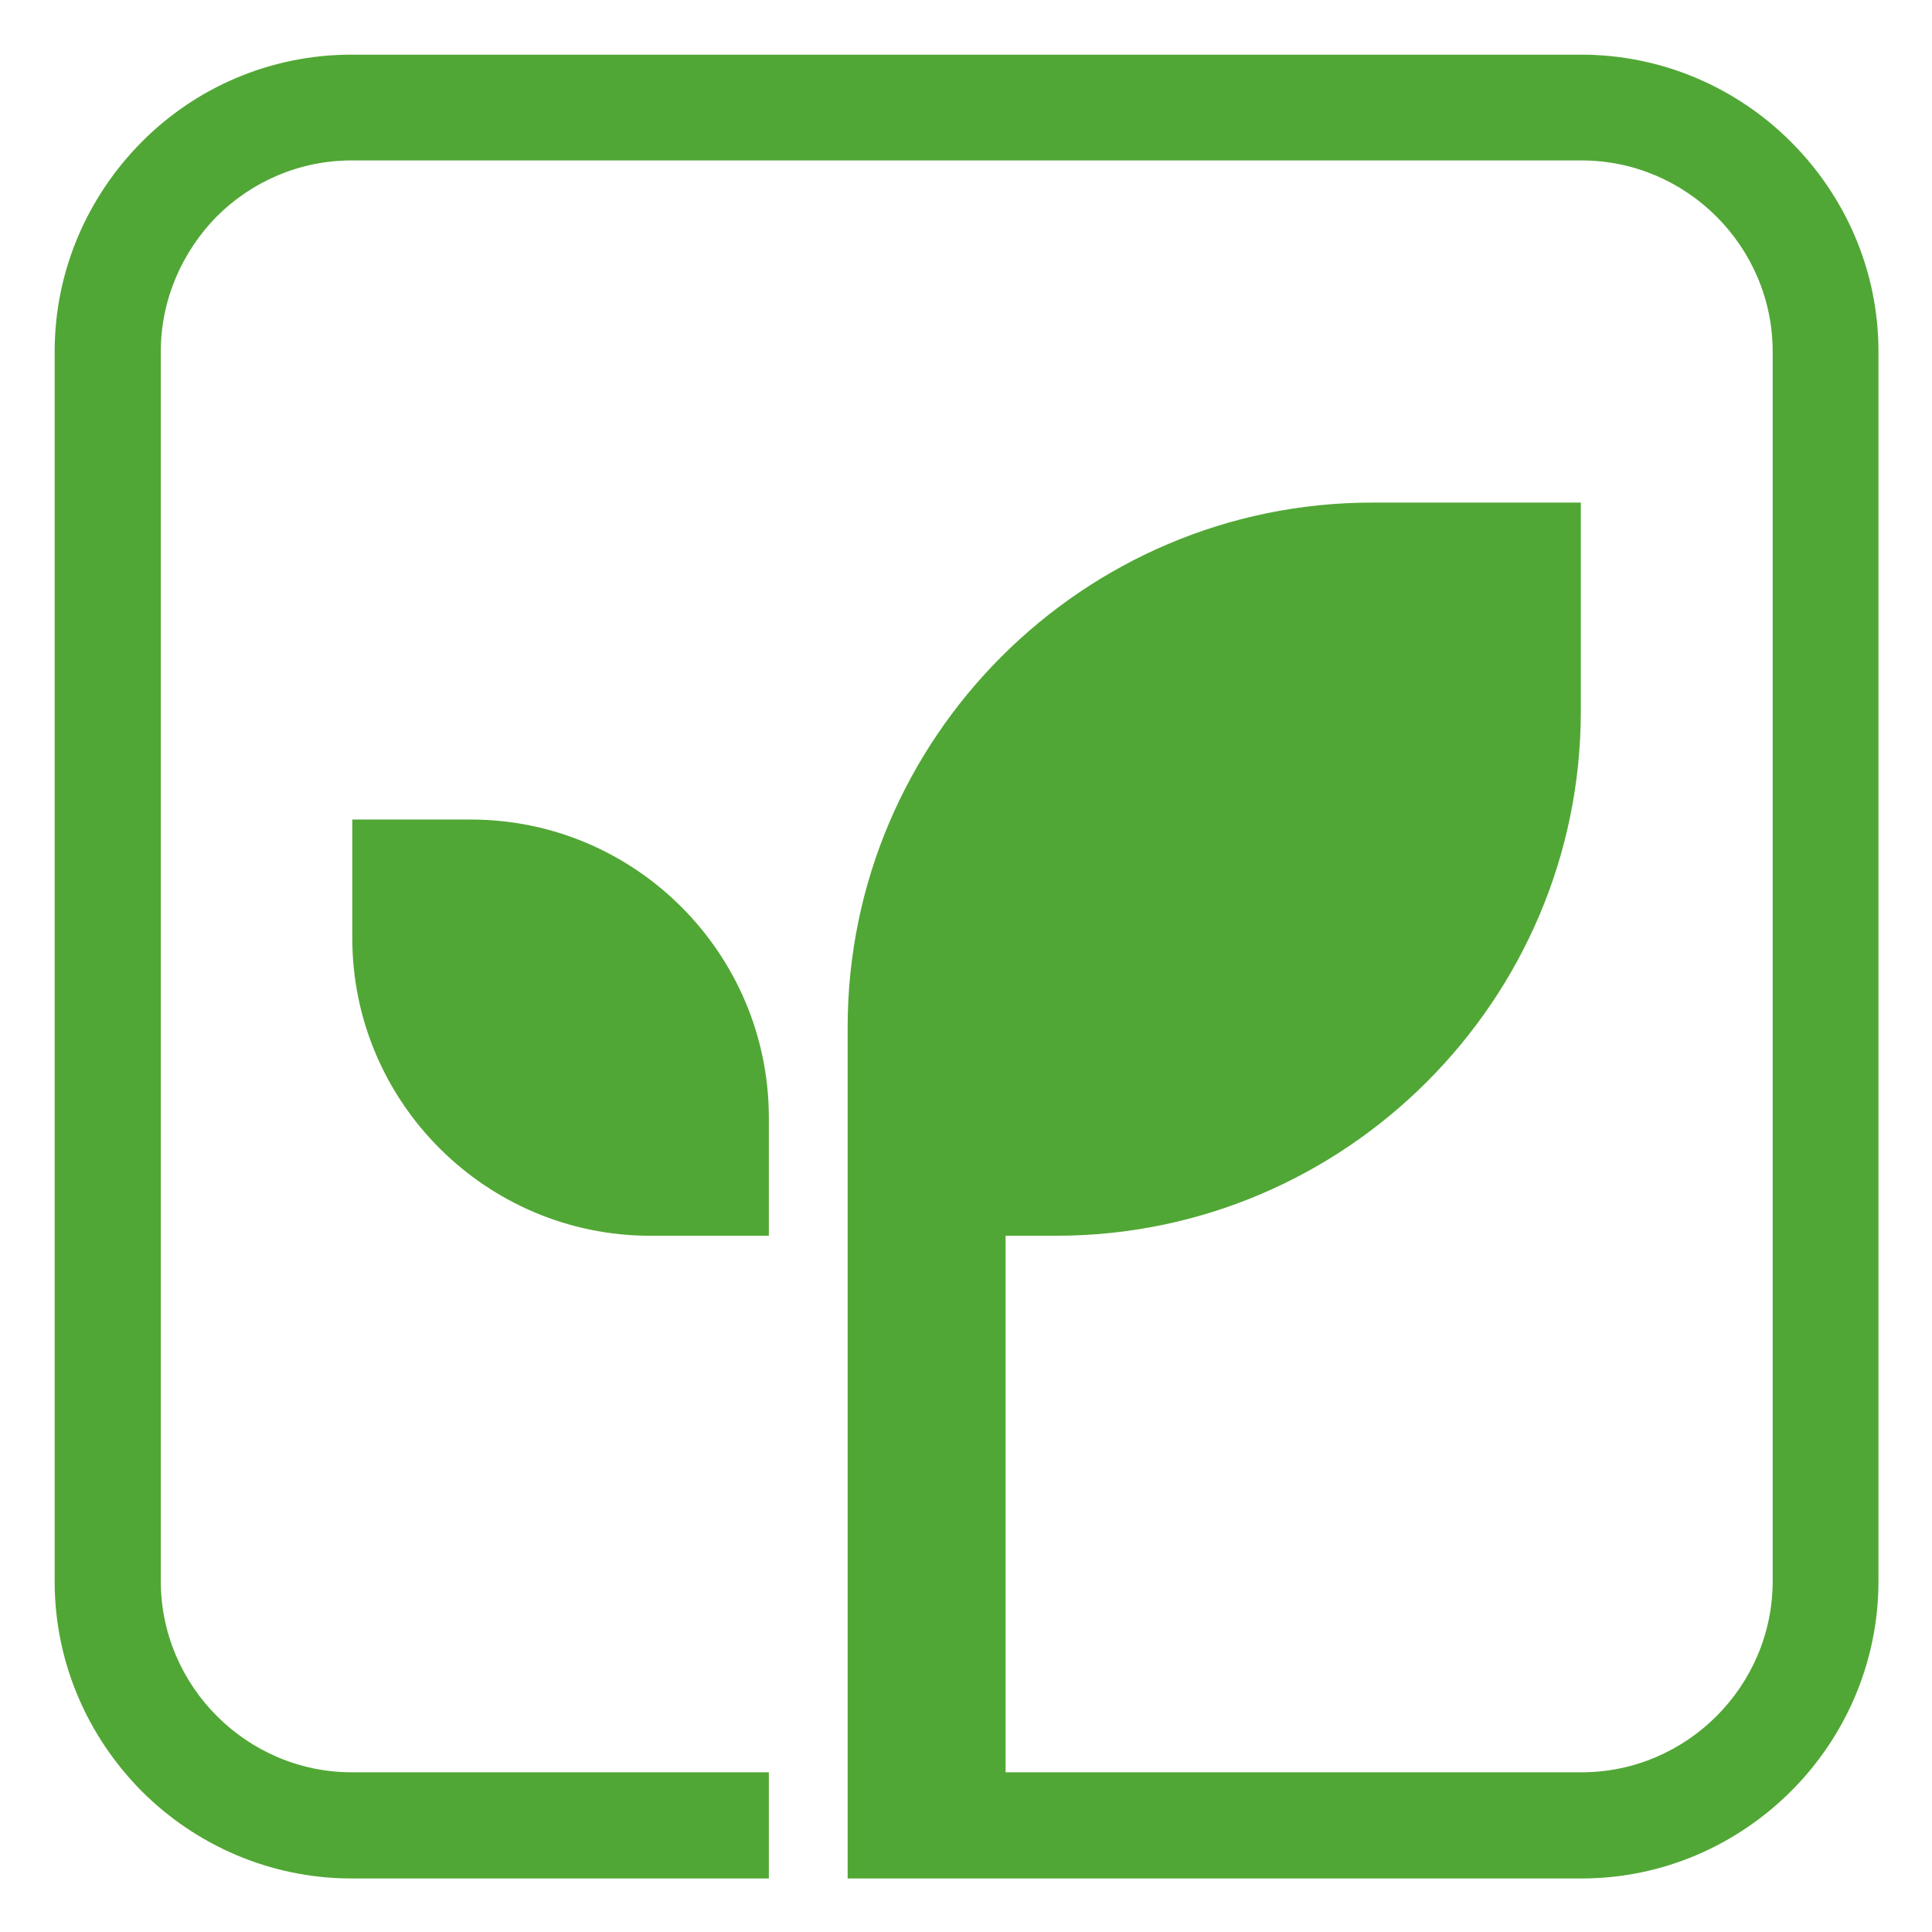<svg xmlns="http://www.w3.org/2000/svg" xmlns:xlink="http://www.w3.org/1999/xlink" width="500" zoomAndPan="magnify" viewBox="0 0 375 375" height="500" preserveAspectRatio="xMidYMid meet" version="1.0"><defs><clipPath id="4e9d0f4835"><path d="M 10.609 10.609 L 364.609 10.609 L 364.609 364.609 L 10.609 364.609 Z M 10.609 10.609 " clip-rule="nonzero"/></clipPath></defs><g clip-path="url(#4e9d0f4835)"><path fill="#51a735" d="M 68.238 10.609 L 306.906 10.609 C 322.766 10.609 337.207 17.121 347.617 27.527 C 358.094 38.008 364.609 52.379 364.609 68.238 L 364.609 306.906 C 364.609 322.766 358.094 337.207 347.688 347.617 C 337.207 358.094 322.836 364.609 306.977 364.609 L 164.527 364.609 L 164.527 199.359 C 164.527 143.285 210.266 97.551 266.336 97.551 L 306.836 97.551 L 306.836 138.047 C 306.836 194.121 261.098 239.859 205.023 239.859 L 195.184 239.859 L 195.184 344.004 L 306.977 344.004 C 317.172 344.004 326.445 339.828 333.172 333.102 C 339.898 326.375 344.074 317.102 344.074 306.906 L 344.074 68.238 C 344.074 58.043 339.898 48.77 333.172 42.043 C 326.445 35.316 317.172 31.141 306.977 31.141 L 68.238 31.141 C 58.043 31.141 48.77 35.316 42.043 42.043 C 35.387 48.84 31.211 58.113 31.211 68.238 L 31.211 306.906 C 31.211 317.102 35.387 326.375 42.113 333.102 C 48.84 339.828 58.113 344.004 68.309 344.004 L 149.234 344.004 L 149.234 364.609 L 68.238 364.609 C 52.379 364.609 37.938 358.094 27.527 347.688 C 17.121 337.207 10.609 322.836 10.609 306.977 L 10.609 68.238 C 10.609 52.379 17.121 38.008 27.527 27.527 C 37.938 17.051 52.379 10.609 68.238 10.609 Z M 91.391 159.074 L 68.379 159.074 L 68.379 182.086 C 68.379 213.945 94.363 239.859 126.223 239.859 L 149.234 239.859 L 149.234 216.848 C 149.164 184.988 123.25 159.074 91.391 159.074 Z M 91.391 159.074 " fill-opacity="1" fill-rule="evenodd"/></g></svg>
